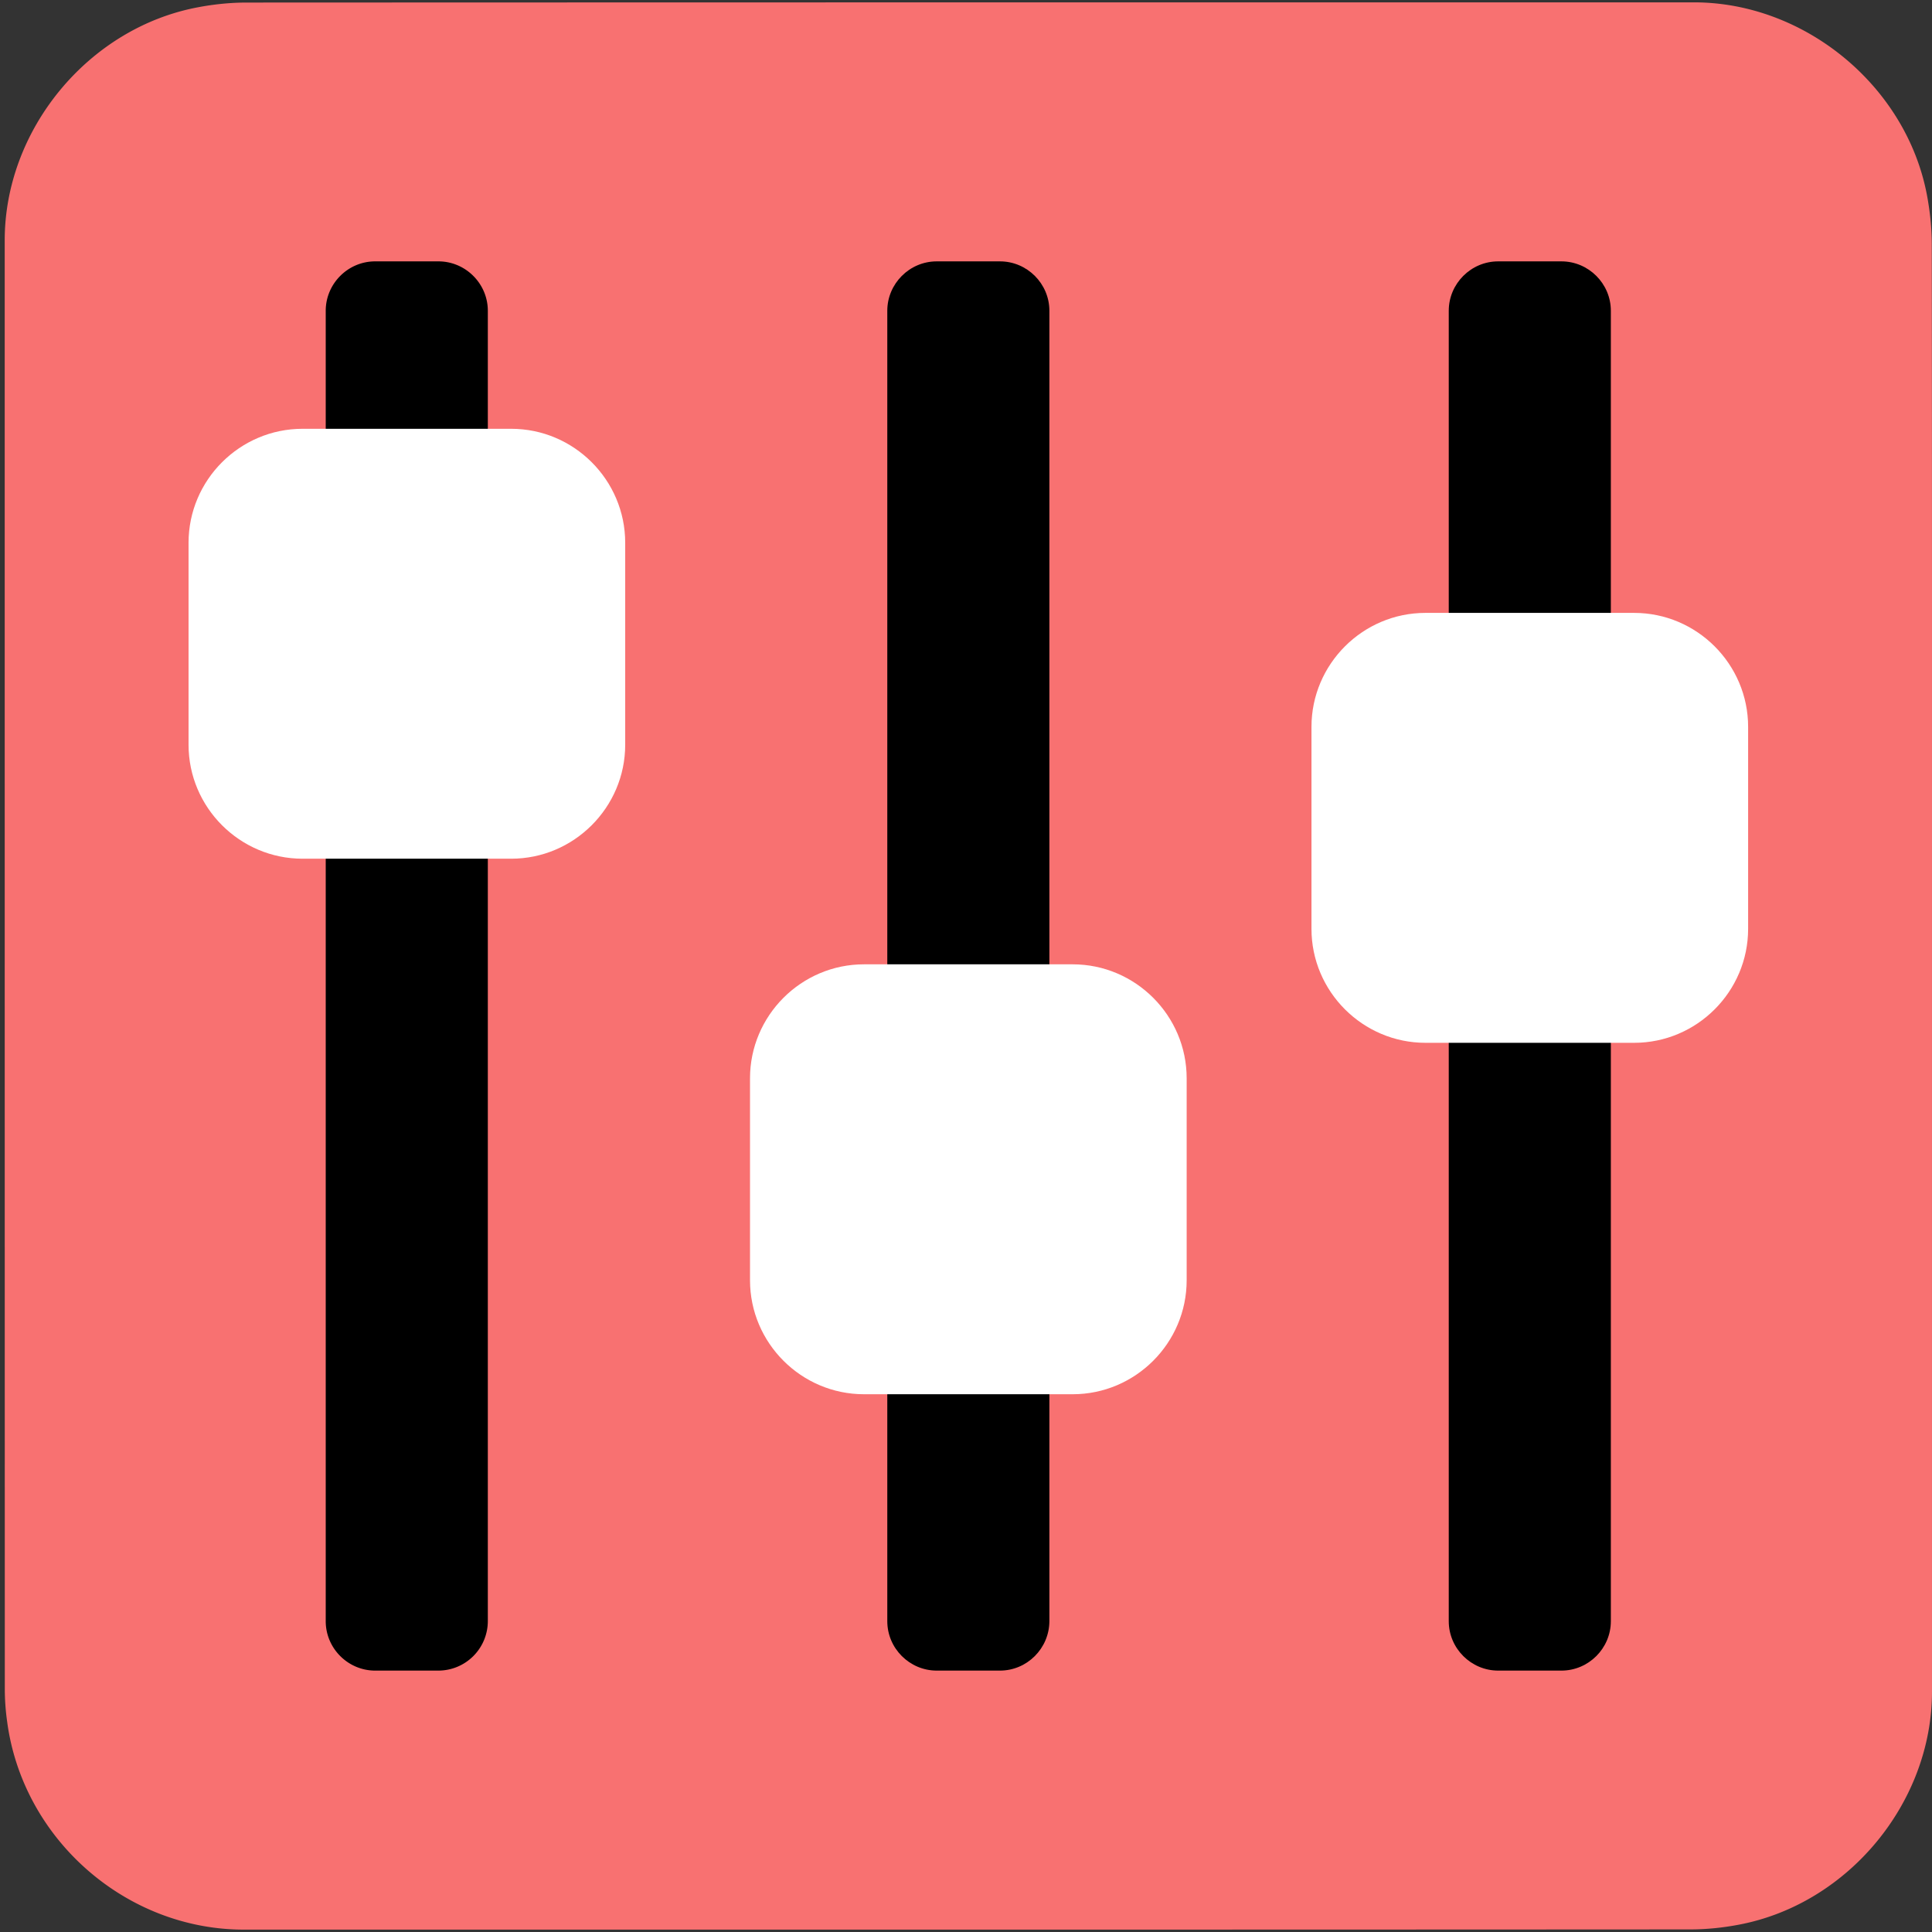 <svg xmlns="http://www.w3.org/2000/svg" id="control" viewBox="0 0 769 769" width="500" height="500" shape-rendering="geometricPrecision" text-rendering="geometricPrecision" version="1.1">
  <rect x="0" y="0" width="769" height="769" fill="#333333" stroke="none"/>
  <style id="up_down">
    @keyframes button1_animation__to{0%,to{transform:translate(0,0)}3.333%{transform:translate(-.01px,-32.622px)}20%{transform:translate(-.01px,98.535px)}36.667%{transform:translate(-.01px,-38.05px)}53.333%{transform:translate(-.01px,96.256px)}70%{transform:translate(-.01px,-31.444px)}86.667%{transform:translate(2.06px,95.258px)}}@keyframes button2_animation__to{0%,to{transform:translate(0,0)}3.333%{transform:translate(.001px,43.152px)}13.333%{transform:translate(.001px,-88.781px)}23.333%{transform:translate(-.233px,43.977px)}33.333%{transform:translate(.001px,-84.651px)}43.333%{transform:translate(-.233px,43.924px)}53.333%{transform:translate(.001px,-88.008px)}63.333%{transform:translate(.001px,42.012px)}73.333%{transform:translate(.001px,-88.529px)}83.333%{transform:translate(.001px,42.355px)}93.333%{transform:translate(.001px,-87.146px)}}@keyframes button3_animation__to{0%,to{transform:translate(0,0)}30%{transform:translate(0,77.75px)}80%{transform:translate(0,-47.841px)}}#button1_animation{animation:button1_animation__to 3000ms linear infinite normal forwards}#button2_animation{animation:button2_animation__to 3000ms linear infinite normal forwards}#button3_animation{animation:button3_animation__to 3000ms linear infinite normal forwards}
  </style>
  <g id="background" transform="matrix(4 0 0 4 -825.446 -2258.583)">
    <path id="square" d="M398.61 660.79v72.19c0 11.03-8.32 21.11-19.18 23.18-1.61.31-3.27.48-4.9.48-47.97.03-95.93.02-143.9.02-11.76 0-22.02-9.02-23.56-20.72a23.27 23.27 0 01-.23-3.12c-.01-48.09-.01-96.18-.01-144.26 0-11.03 8.32-21.12 19.18-23.18 1.61-.31 3.27-.48 4.9-.48 48.01-.02 96.02-.02 144.02-.02 11.03 0 21.13 8.33 23.18 19.18.3 1.61.48 3.27.48 4.9.03 23.94.02 47.89.02 71.83z" fill="#F87171" stroke="none" stroke-width="1"/>
  </g>
  <g id="control_top" transform="matrix(4 0 0 4 -825.429 -2258.566)">
    <g id="control_group">
      <path id="line1" d="M249.98 730.88h-6.29c-2.7 0-4.92-2.21-4.92-4.92V595.57c0-2.7 2.21-4.92 4.92-4.92h6.29c2.7 0 4.92 2.21 4.92 4.92v130.39a4.93 4.93 0 01-4.92 4.92z" fill="#000" stroke="none" stroke-width="7" stroke-miterlimit="10"/>
      <g id="button1_animation">
        <path id="button1" d="M257.23 650.09h-20.77c-6.24 0-11.34-5.1-11.34-11.34v-20.1c0-6.24 5.1-11.34 11.34-11.34h20.77c6.24 0 11.34 5.1 11.34 11.34v20.1c0 6.24-5.11 11.34-11.34 11.34z" fill="#FFF" stroke="none" stroke-width="1"/>
      </g>
      <path id="line2" d="M305.86 730.88h-6.29c-2.7 0-4.92-2.21-4.92-4.92V595.57c0-2.7 2.21-4.92 4.92-4.92h6.29c2.7 0 4.92 2.21 4.92 4.92v130.39c-.01 2.71-2.22 4.92-4.92 4.92z" fill="#000" stroke="none" stroke-width="7" stroke-miterlimit="10"/>
      <g id="button2_animation">
        <path id="button2" d="M313.1 703.38h-20.77c-6.24 0-11.34-5.1-11.34-11.34v-20.1c0-6.24 5.1-11.34 11.34-11.34h20.77c6.24 0 11.34 5.1 11.34 11.34v20.1c0 6.24-5.1 11.34-11.34 11.34z" fill="#FFF" stroke="none" stroke-width="1"/>
      </g>
      <path id="line3" d="M361.73 730.88h-6.29c-2.7 0-4.92-2.21-4.92-4.92V595.57c0-2.7 2.21-4.92 4.92-4.92h6.29c2.7 0 4.92 2.21 4.92 4.92v130.39c0 2.71-2.22 4.92-4.92 4.92z" fill="#000" stroke="none" stroke-width="7" stroke-miterlimit="10"/>
      <g id="button3_animation">
        <path id="button3" d="M368.97 668.41H348.2c-6.24 0-11.34-5.1-11.34-11.34v-20.1c0-6.24 5.1-11.34 11.34-11.34h20.77c6.24 0 11.34 5.1 11.34 11.34v20.1c0 6.24-5.1 11.34-11.34 11.34z" fill="#FFF" stroke="none" stroke-width="1"/>
      </g>
    </g>
  </g>
</svg>
